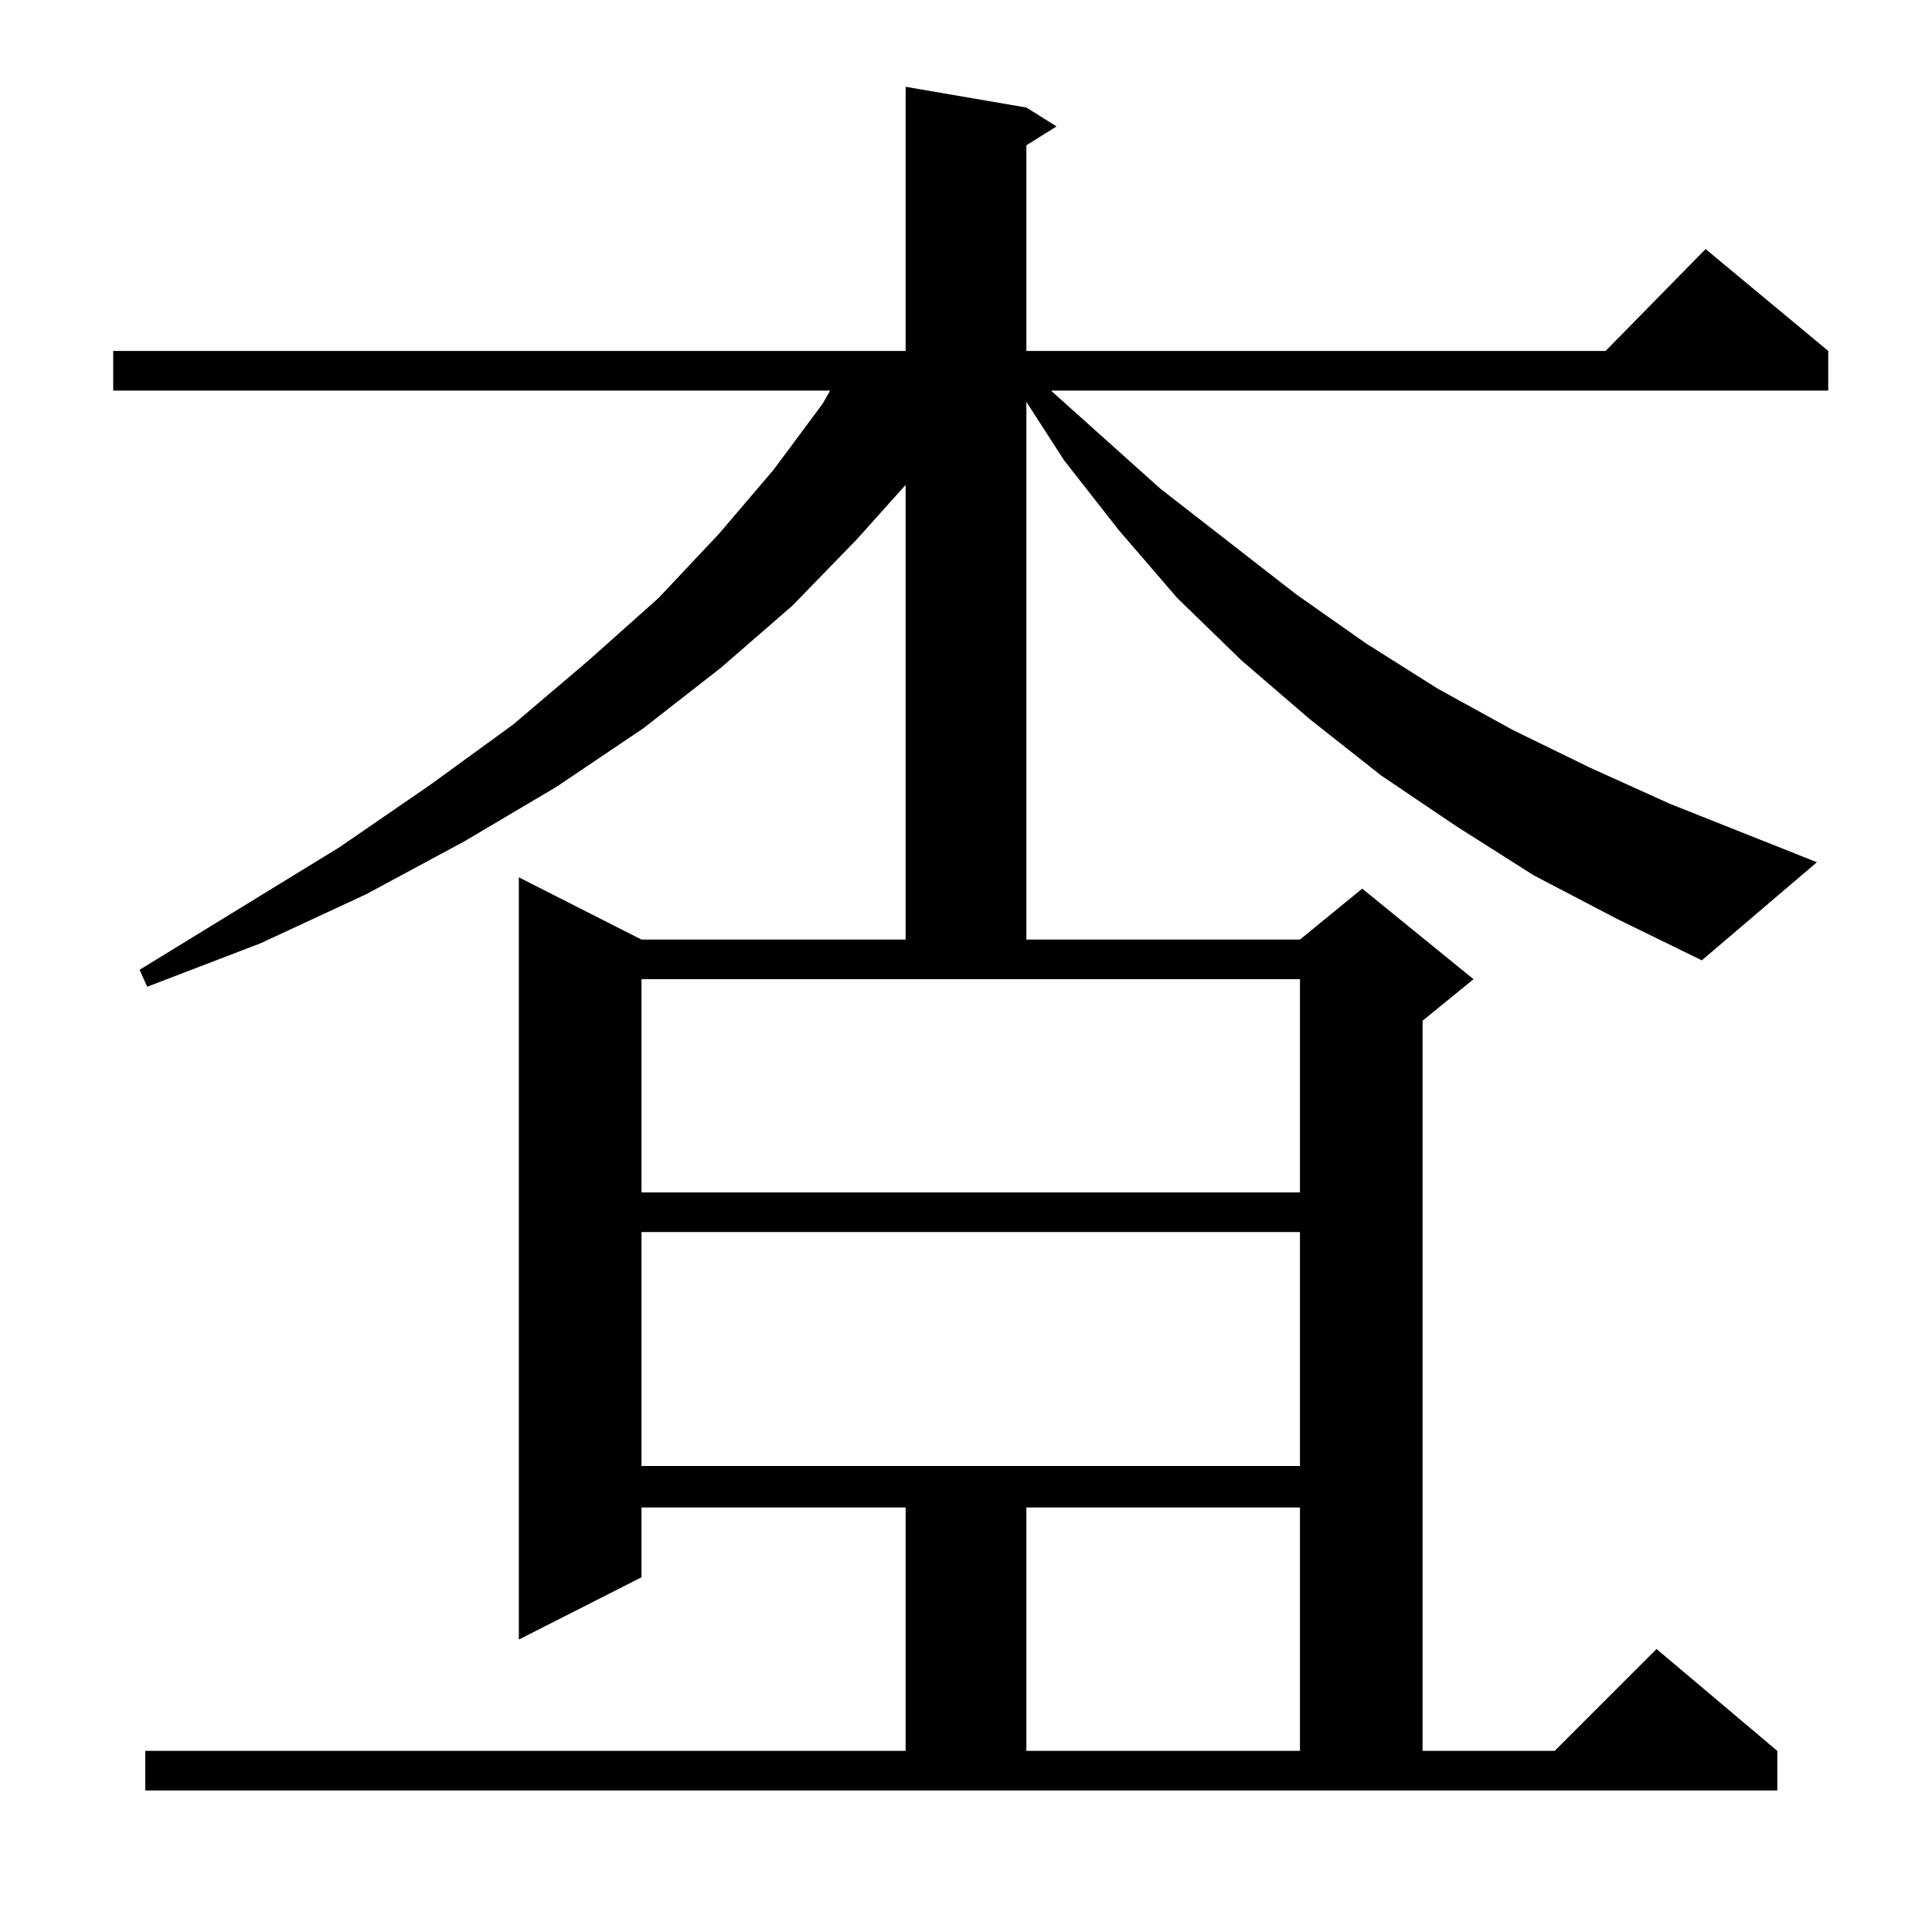 <?xml version="1.0" standalone="no"?>
<!DOCTYPE svg PUBLIC "-//W3C//DTD SVG 1.1//EN" "http://www.w3.org/Graphics/SVG/1.1/DTD/svg11.dtd" >
<svg xmlns="http://www.w3.org/2000/svg" xmlns:xlink="http://www.w3.org/1999/xlink" version="1.1" viewBox="0 -144 1024 1024">
  <g transform="matrix(1 0 0 -1 0 880)">
   <path fill="currentColor"
d="M544 225v-129h145v129h-145zM340 371v-124h349v124h-349zM340 392h349v113h-349v-113zM813 560l-41 26l-40 27l-38 30l-36 31l-34 33l-31 36l-29 37l-20 31v-285h145l33 27l59 -48l-27 -22v-387h70l54 54l64 -54v-21h-865v21h403v129h-140v-37l-65 -33v404l65 -33h140
v241l-26 -29l-34 -35l-38 -33l-41 -32l-46 -31l-49 -29l-52 -28l-56 -26l-60 -23l-4 9l106 65l48 33l44 32l40 34l37 33l32 34l29 34l26 35l4 7h-380v21h420v140l64 -11l16 -10l-16 -10v-109h307l53 54l65 -54v-21h-412l58 -52l72 -56l37 -26l38 -24l40 -22l41 -20l42 -19
l78 -31l-61 -52l-45 22z" />
  </g>

</svg>
